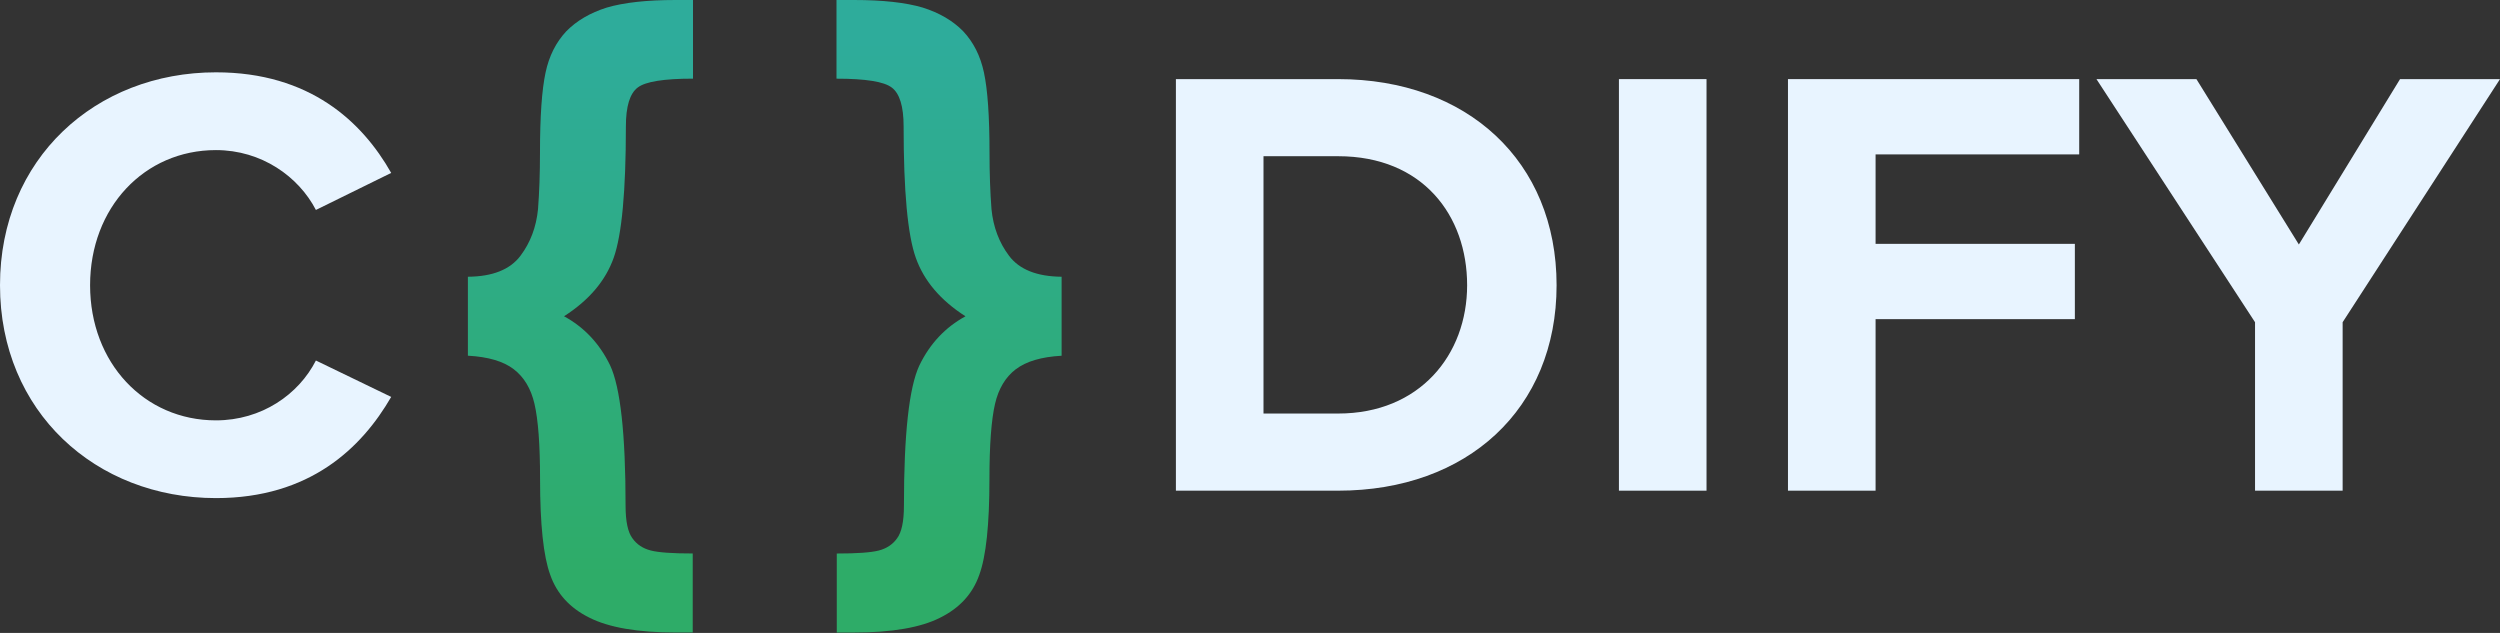<svg width="474" height="120" viewBox="0 0 474 120" fill="none" xmlns="http://www.w3.org/2000/svg">
<rect x="0" y="0" width="474" height="120" fill="#333333" stroke="none"/>
<path d="M0 54.072C0 30.09 18.136 13.713 40.943 13.713C58.728 13.713 68.668 23.069 74.17 32.785L59.896 39.806C56.617 33.488 49.604 28.458 40.943 28.458C27.373 28.458 17.081 39.342 17.081 54.08C17.081 68.818 27.373 79.701 40.943 79.701C49.604 79.701 56.617 74.791 59.896 68.354L74.17 75.255C68.556 84.963 58.728 94.439 40.943 94.439C18.136 94.432 0 78.054 0 54.072Z" fill="#E8F4FF"/>
<path d="M222.951 93.032V15H253.714C278.168 15 295.129 30.562 295.129 54.072C295.129 77.583 278.168 93.032 253.714 93.032H222.951ZM239.56 78.406H253.714C269.156 78.406 278.168 67.291 278.168 54.072C278.168 40.853 269.747 29.618 253.714 29.618H239.56V78.406Z" fill="#E8F4FF"/>
<path d="M306.948 93.032V15H323.557V93.032H306.948Z" fill="#E8F4FF"/>
<path d="M338.999 93.032V15H394.217V29.274H355.609V46.235H393.393V60.509H355.609V93.032H338.999Z" fill="#E8F4FF"/>
<path d="M427.555 93.032V61.093L397.488 15H416.44L435.864 46.355L455.048 15H474L444.164 61.093V93.032H427.555Z" fill="#E8F4FF"/>
<path d="M88.713 67.448V52.47C93.414 52.433 96.737 51.101 98.698 48.473C100.569 45.981 101.67 43.047 102.007 39.678C102.254 36.437 102.381 32.874 102.381 29.012C102.381 22.111 102.733 17.014 103.444 13.728C104.11 10.606 105.42 8.009 107.373 5.928C109.327 3.93 111.887 2.433 115.046 1.437C118.287 0.479 122.636 0 128.085 0H131.393V14.91C125.862 14.91 122.366 15.472 120.914 16.594C119.417 17.717 118.668 20.172 118.668 23.96C118.668 36.228 117.897 44.529 116.363 48.855C114.821 53.219 111.685 56.924 106.939 59.963C110.764 62.044 113.676 65.143 115.674 69.259C117.628 73.421 118.609 82.298 118.609 95.899C118.609 98.848 119.043 100.914 119.918 102.074C120.749 103.242 121.917 104.005 123.414 104.379C124.866 104.754 127.508 104.941 131.341 104.941V119.918H128.1C120.906 119.918 115.457 118.983 111.752 117.112C108.047 115.278 105.577 112.576 104.327 108.998C103.04 105.502 102.396 99.454 102.396 90.839C102.396 84.349 102.044 79.589 101.333 76.55C100.667 73.683 99.357 71.498 97.403 70C95.45 68.503 92.561 67.65 88.728 67.441L88.713 67.448Z" fill="url(#paint0_linear_2_43)"/>
<path d="M192.591 70.008C190.637 71.505 189.328 73.691 188.661 76.557C187.958 79.596 187.598 84.357 187.598 90.846C187.598 99.454 186.955 105.51 185.667 109.005C184.417 112.583 181.947 115.285 178.242 117.119C174.545 118.99 169.095 119.926 161.895 119.926H158.654V104.948C162.479 104.948 165.121 104.761 166.58 104.387C168.077 104.013 169.245 103.242 170.076 102.081C170.952 100.914 171.386 98.855 171.386 95.906C171.386 82.306 172.366 73.421 174.32 69.267C176.318 65.15 179.23 62.051 183.055 59.97C178.309 56.931 175.173 53.234 173.631 48.863C172.089 44.536 171.326 36.235 171.326 23.967C171.326 20.18 170.577 17.725 169.08 16.602C167.628 15.479 164.133 14.918 158.601 14.918V0H161.91C167.359 0 171.708 0.479 174.949 1.437C178.107 2.433 180.667 3.93 182.621 5.928C184.575 8.009 185.884 10.606 186.551 13.728C187.262 17.014 187.613 22.111 187.613 29.012C187.613 32.882 187.741 36.437 187.988 39.678C188.325 43.047 189.425 45.981 191.296 48.473C193.25 51.093 196.581 52.425 201.281 52.47V67.448C197.456 67.658 194.567 68.511 192.606 70.008H192.591Z" fill="url(#paint1_linear_2_43)"/>
<defs>
<linearGradient id="paint0_linear_2_43" x1="110.046" y1="7.665" x2="110.068" y2="108.826" gradientUnits="userSpaceOnUse">
<stop stop-color="#2EAC9B"/>
<stop offset="1" stop-color="#2EAC68"/>
</linearGradient>
<linearGradient id="paint1_linear_2_43" x1="179.934" y1="7.665" x2="179.919" y2="108.826" gradientUnits="userSpaceOnUse">
<stop stop-color="#2EAC9B"/>
<stop offset="1" stop-color="#2EAC68"/>
</linearGradient>
</defs>
</svg>
